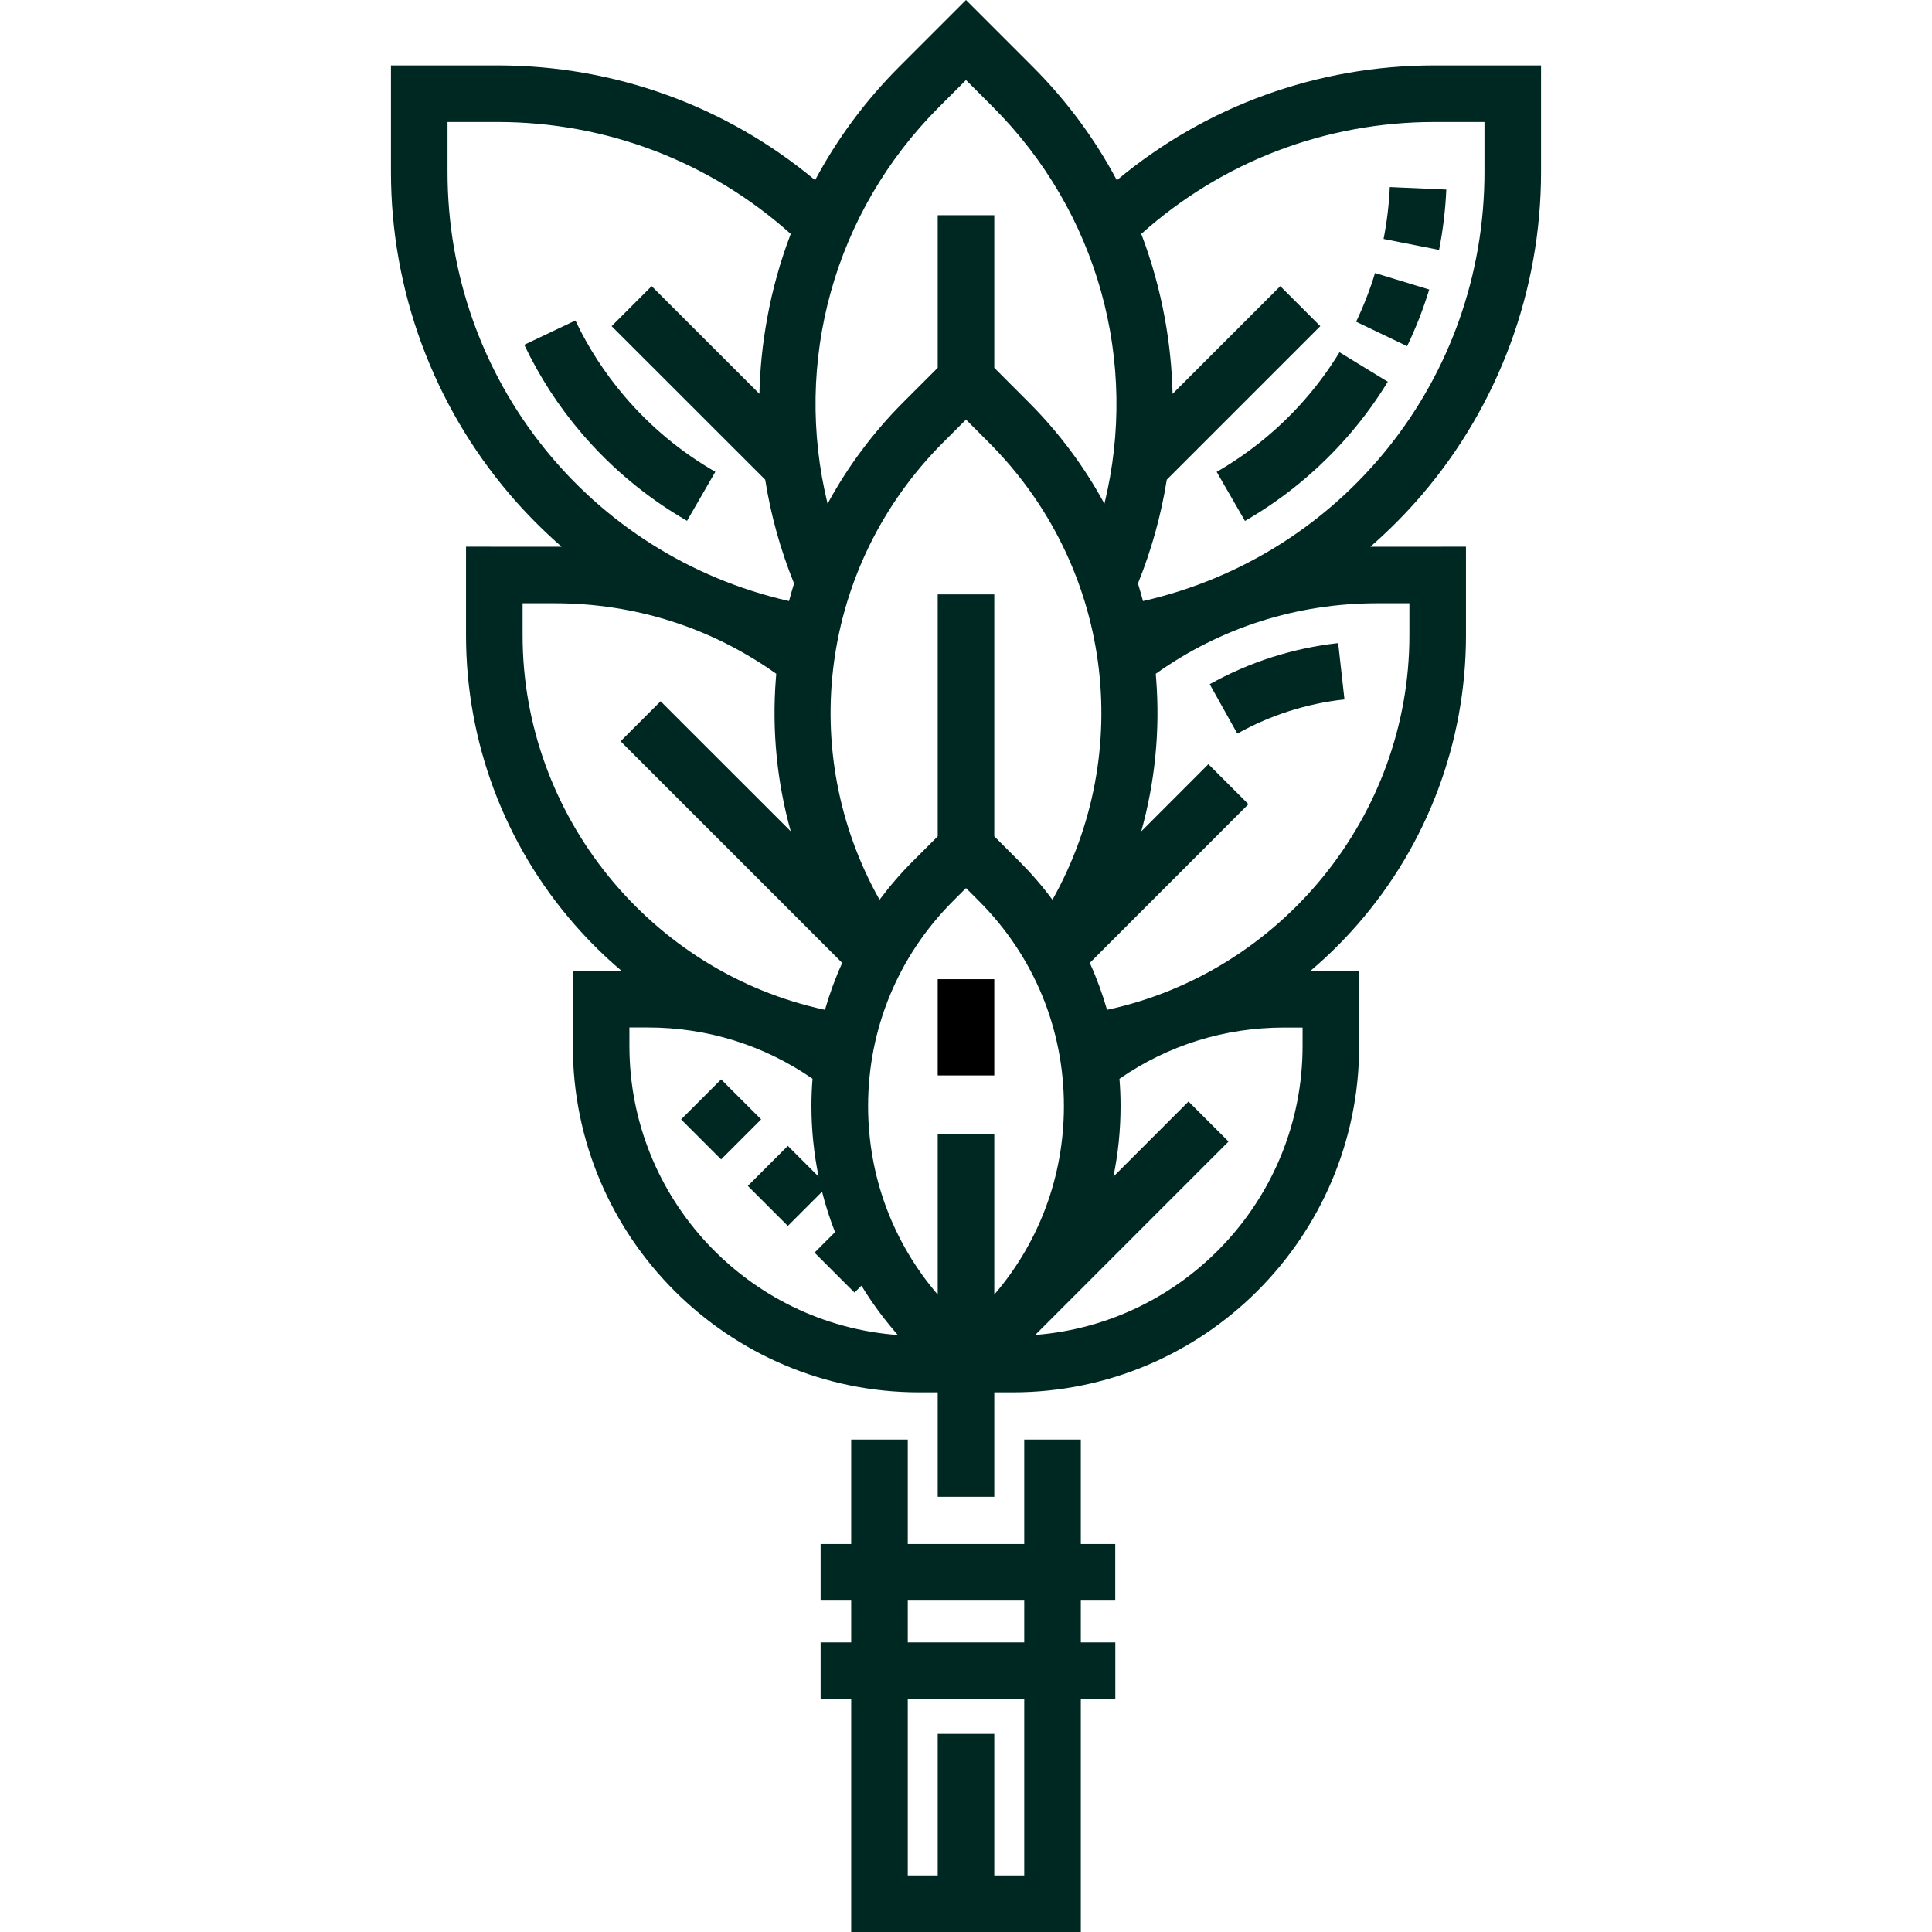 <svg width="32" height="32" viewBox="0 0 28 28" fill="none" xmlns="http://www.w3.org/2000/svg">
<path d="M19.394 9.32C18.735 9.394 18.109 9.594 17.532 9.916L17.932 10.632C18.413 10.364 18.935 10.197 19.485 10.136L19.394 9.32Z" fill="#002823"/>
<path d="M20.607 7.171C21.721 5.869 22.334 4.208 22.334 2.493V0.948H20.789C19.092 0.948 17.478 1.535 16.186 2.612C15.867 2.011 15.458 1.458 14.967 0.967L14 0L13.033 0.967C12.542 1.458 12.133 2.011 11.813 2.611C10.522 1.535 8.908 0.948 7.211 0.948H5.666V2.493C5.666 4.208 6.279 5.869 7.393 7.171C7.624 7.441 7.874 7.692 8.14 7.924C8.107 7.923 6.754 7.923 6.754 7.923V9.209C6.754 10.75 7.312 12.237 8.324 13.396C8.536 13.639 8.765 13.865 9.009 14.071H8.302V15.159C8.302 17.927 10.554 20.179 13.322 20.179H13.59V21.693H14.41V20.179H14.678C17.446 20.179 19.698 17.927 19.698 15.159V14.071H18.991C19.235 13.865 19.464 13.639 19.676 13.396C20.688 12.237 21.246 10.75 21.246 9.209V7.923C21.246 7.923 19.893 7.923 19.86 7.924C20.126 7.692 20.376 7.441 20.607 7.171ZM13.613 1.547L14 1.16L14.387 1.547C15.919 3.079 16.507 5.251 16.006 7.3C15.715 6.764 15.347 6.268 14.909 5.831L14.41 5.331V3.119H13.59V5.331L13.09 5.831C12.653 6.268 12.285 6.764 11.994 7.3C11.493 5.251 12.081 3.079 13.613 1.547ZM13.59 8.614V12.121L13.231 12.48C13.054 12.657 12.893 12.844 12.747 13.04C11.54 10.893 11.889 8.193 13.67 6.411L14 6.081L14.329 6.411C16.111 8.192 16.459 10.893 15.253 13.04C15.107 12.843 14.945 12.656 14.769 12.48L14.41 12.121V8.614H13.59ZM6.486 2.493V1.768H7.211C8.791 1.768 10.289 2.342 11.46 3.39C11.31 3.783 11.195 4.191 11.119 4.611C11.052 4.976 11.014 5.342 11.006 5.708L9.444 4.147L8.864 4.727L11.09 6.952C11.171 7.465 11.311 7.969 11.508 8.456C11.482 8.541 11.458 8.625 11.435 8.711C8.545 8.054 6.486 5.497 6.486 2.493ZM7.574 9.209V8.743H8.04C9.205 8.743 10.309 9.096 11.25 9.765C11.248 9.79 11.246 9.815 11.244 9.841C11.186 10.589 11.261 11.336 11.46 12.048L9.574 10.163L8.994 10.743L12.206 13.955C12.106 14.175 12.023 14.402 11.956 14.635C9.433 14.093 7.574 11.823 7.574 9.209ZM9.122 15.159V14.891H9.39C10.253 14.891 11.073 15.148 11.776 15.634C11.765 15.765 11.76 15.897 11.76 16.03C11.76 16.378 11.796 16.72 11.864 17.053L11.418 16.607L10.838 17.187L11.418 17.767L11.914 17.271C11.964 17.47 12.027 17.666 12.102 17.857L11.805 18.154L12.384 18.733L12.485 18.633C12.638 18.884 12.815 19.123 13.012 19.348C10.841 19.189 9.122 17.371 9.122 15.159ZM14.41 18.762V16.434H13.59V18.762C12.937 18.001 12.581 17.043 12.581 16.03C12.581 14.908 13.018 13.854 13.811 13.06L14 12.871L14.189 13.06C14.982 13.854 15.419 14.908 15.419 16.03C15.419 17.043 15.063 18.001 14.41 18.762ZM18.878 15.159C18.878 17.366 17.167 19.18 15.003 19.347L17.805 16.544L17.225 15.964L16.136 17.053C16.205 16.72 16.24 16.378 16.24 16.03C16.24 15.898 16.235 15.766 16.224 15.635C16.927 15.148 17.747 14.892 18.61 14.892H18.878V15.159H18.878ZM19.959 8.743H20.426V8.743V9.209C20.426 11.823 18.567 14.093 16.044 14.635C15.977 14.402 15.894 14.175 15.794 13.955L18.093 11.655L17.513 11.075L16.54 12.049C16.739 11.336 16.814 10.589 16.756 9.84C16.754 9.815 16.752 9.79 16.75 9.765C17.69 9.096 18.795 8.743 19.959 8.743ZM16.565 8.711C16.542 8.626 16.518 8.541 16.492 8.456C16.689 7.969 16.828 7.465 16.91 6.952L19.135 4.727L18.555 4.147L16.994 5.708C16.985 5.342 16.948 4.975 16.881 4.611C16.804 4.191 16.69 3.783 16.54 3.39C17.711 2.342 19.209 1.768 20.789 1.768H21.514V2.493C21.514 5.497 19.455 8.054 16.565 8.711Z" fill="#002823"/>
<path d="M19.928 3.957C19.855 4.198 19.762 4.436 19.654 4.663L20.393 5.017C20.52 4.753 20.628 4.477 20.713 4.196L19.928 3.957Z" fill="#002823"/>
<path d="M20.142 2.711C20.131 2.963 20.1 3.216 20.052 3.463L20.856 3.622C20.913 3.334 20.948 3.04 20.961 2.747L20.142 2.711Z" fill="#002823"/>
<path d="M19.413 5.105C19.275 5.332 19.117 5.549 18.945 5.75C18.572 6.186 18.13 6.552 17.633 6.839L18.043 7.55C18.621 7.216 19.134 6.79 19.568 6.283C19.769 6.049 19.952 5.796 20.113 5.533L19.413 5.105Z" fill="#002823"/>
<path d="M9.055 5.748C8.769 5.414 8.528 5.043 8.339 4.645L7.598 4.997C7.818 5.46 8.098 5.893 8.432 6.282C8.866 6.789 9.379 7.215 9.957 7.548L10.367 6.838C9.869 6.551 9.428 6.185 9.055 5.748Z" fill="#002823"/>
<path d="M16.163 23.197V22.377H15.664V20.863H14.844V22.377H13.156V20.863H12.336V22.377H11.893V23.197H12.336V23.803H11.893V24.623H12.336V28H15.664V24.623H16.164V23.803H15.664V23.197H16.163ZM14.844 27.18H14.41V25.129H13.59V27.18H13.156V24.623H14.844V27.18H14.844ZM14.844 23.803H13.156V23.197H14.844V23.803Z" fill="#002823"/>
<path d="M10.451 15.643L9.871 16.223L10.451 16.803L11.031 16.223L10.451 15.643Z" fill="#002823"/>
<path d="M14.41 14.191H13.59V15.586H14.41V14.191Z" fill="black"/>
</svg>
